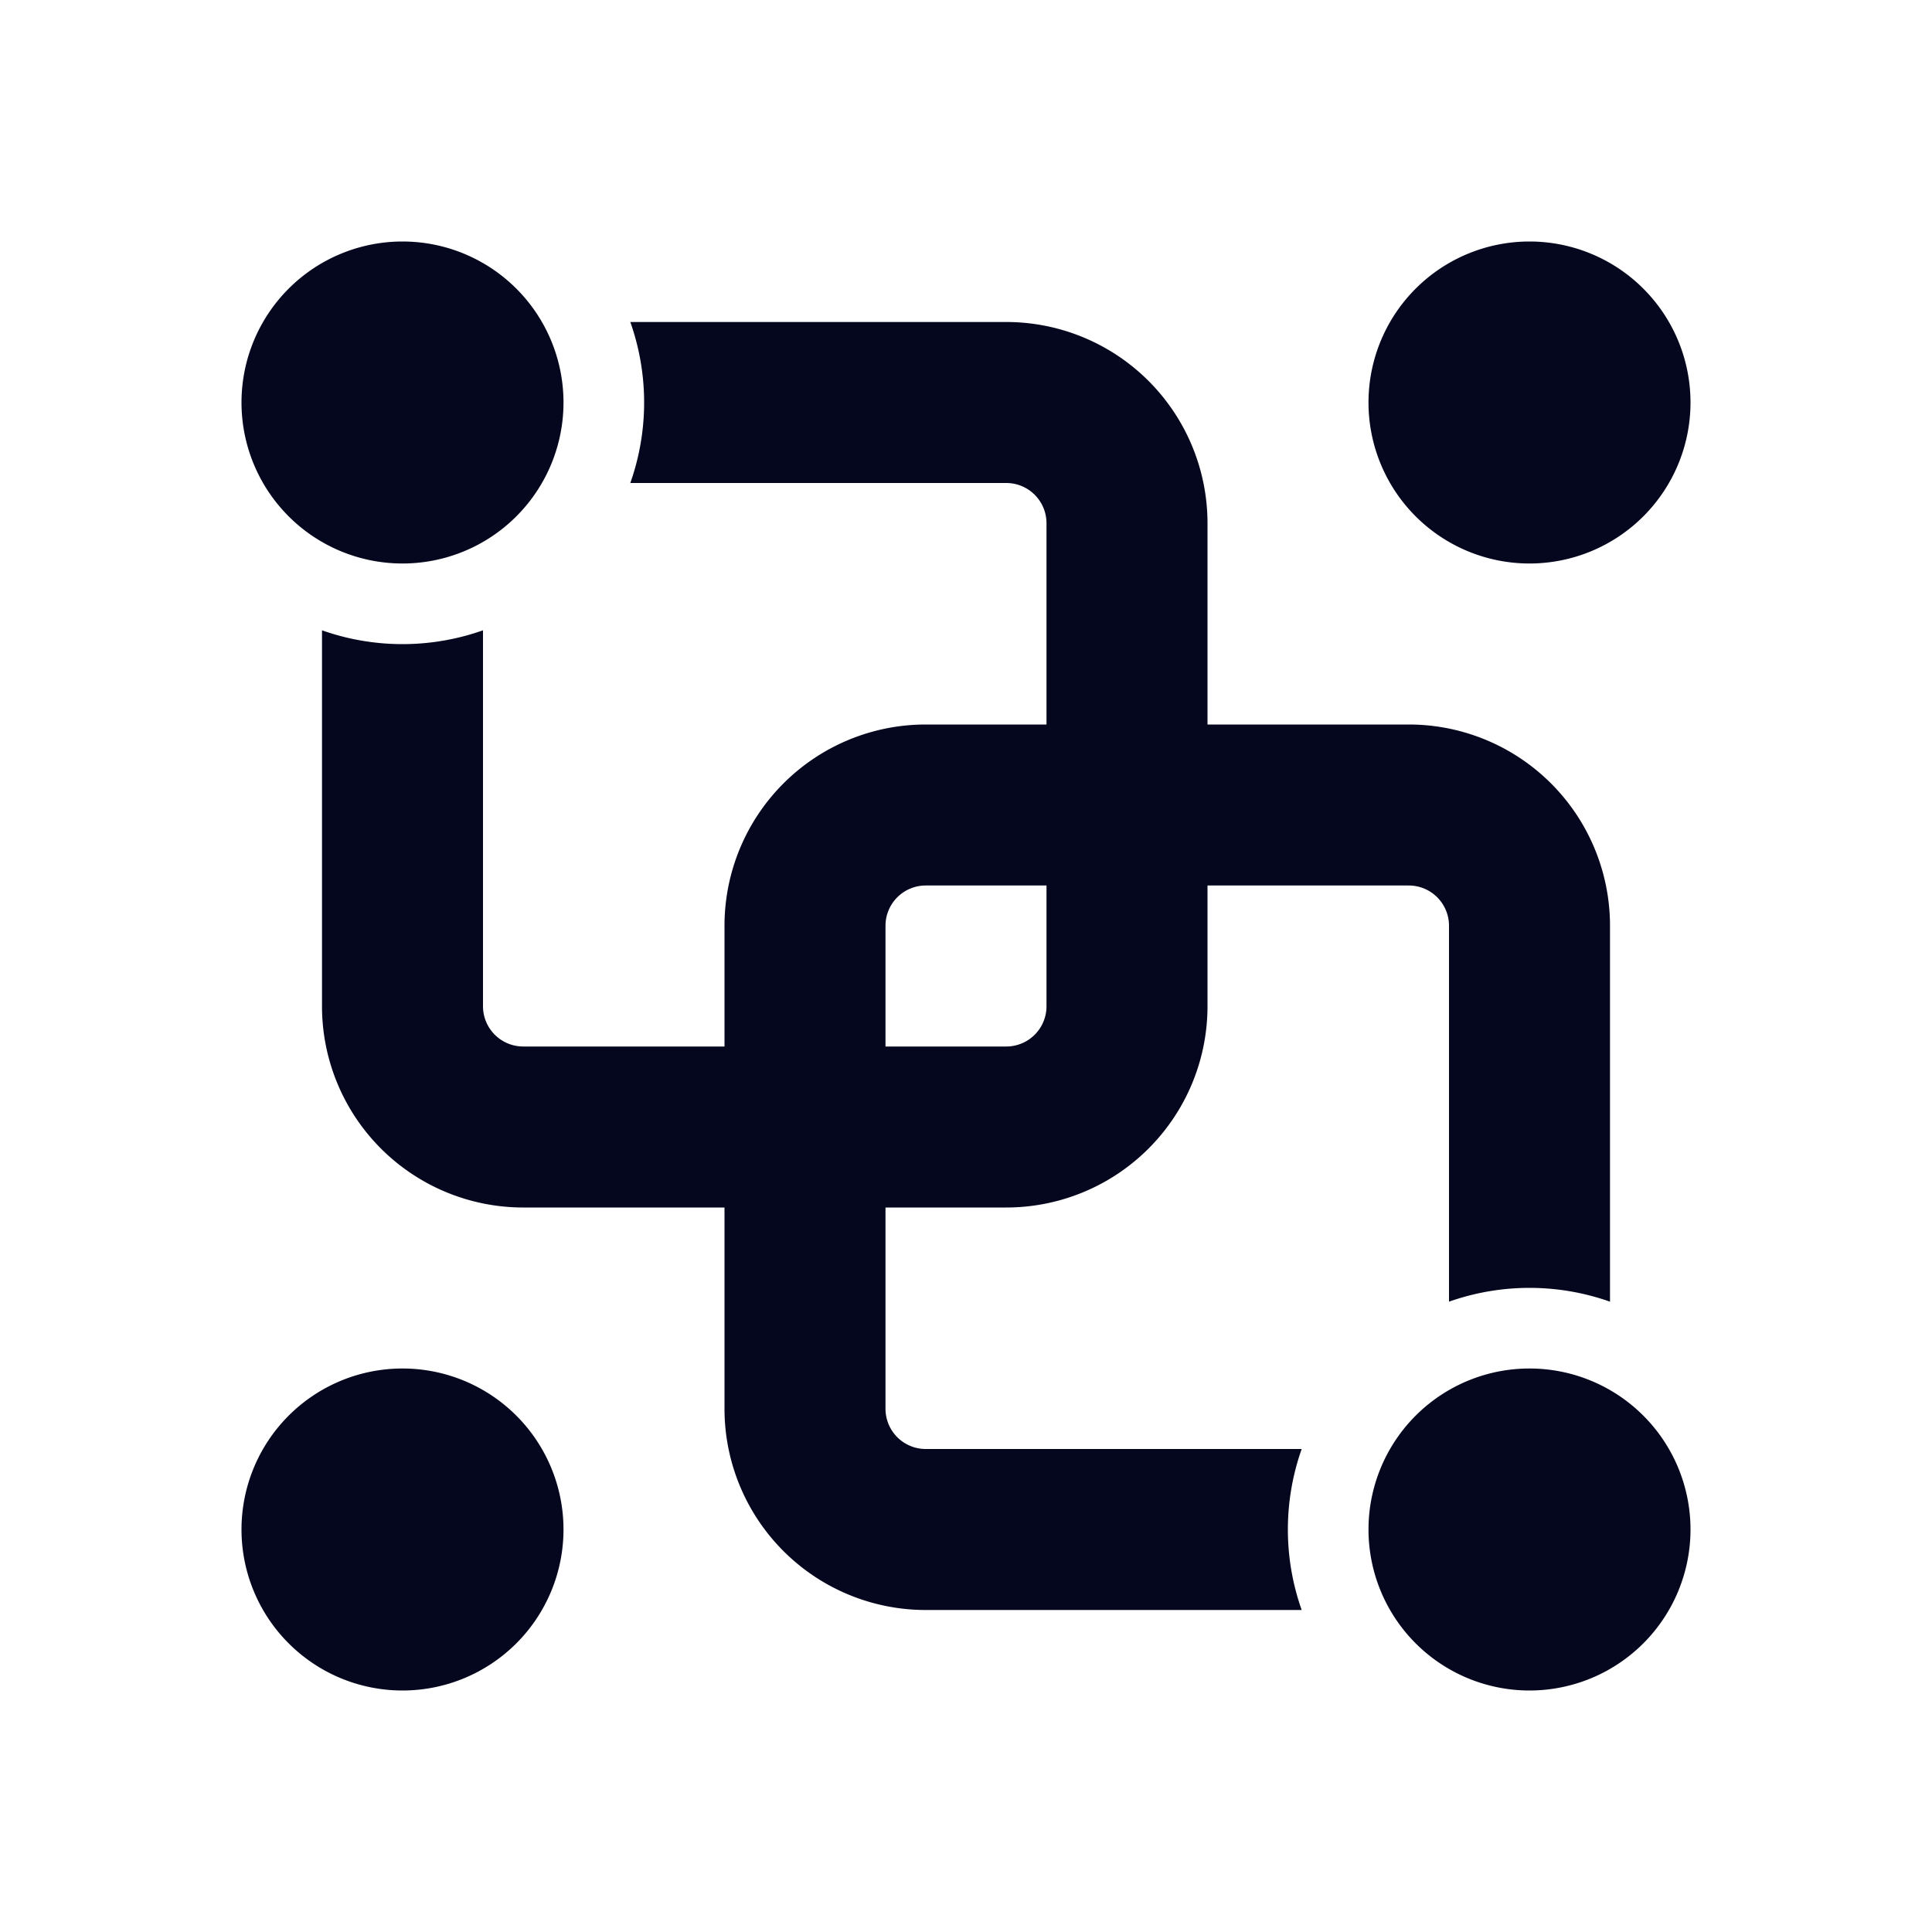 <svg xmlns="http://www.w3.org/2000/svg" width="24" height="24" fill="none"><path fill="#04071E" d="M5 7a2 2 0 1 0 0-4 2 2 0 0 0 0 4m14 0a2 2 0 1 0 0-4 2 2 0 0 0 0 4m2 12a2 2 0 1 1-4 0 2 2 0 0 1 4 0M5 21a2 2 0 1 0 0-4 2 2 0 0 0 0 4M7.83 6a3 3 0 0 0 0-2h4.67A2.5 2.5 0 0 1 15 6.5V9h2.5a2.5 2.5 0 0 1 2.5 2.5v4.67a3 3 0 0 0-2 0V11.5a.5.5 0 0 0-.5-.5H15v1.5a2.5 2.5 0 0 1-2.5 2.5H11v2.5a.5.5 0 0 0 .5.5h4.67a3 3 0 0 0 0 2H11.5A2.5 2.5 0 0 1 9 17.5V15H6.5A2.5 2.5 0 0 1 4 12.5V7.83a3 3 0 0 0 2 0v4.67a.5.5 0 0 0 .5.5H9v-1.5A2.5 2.5 0 0 1 11.5 9H13V6.5a.5.5 0 0 0-.5-.5zM13 12.5V11h-1.5a.5.5 0 0 0-.5.5V13h1.5a.5.5 0 0 0 .5-.5"/></svg>